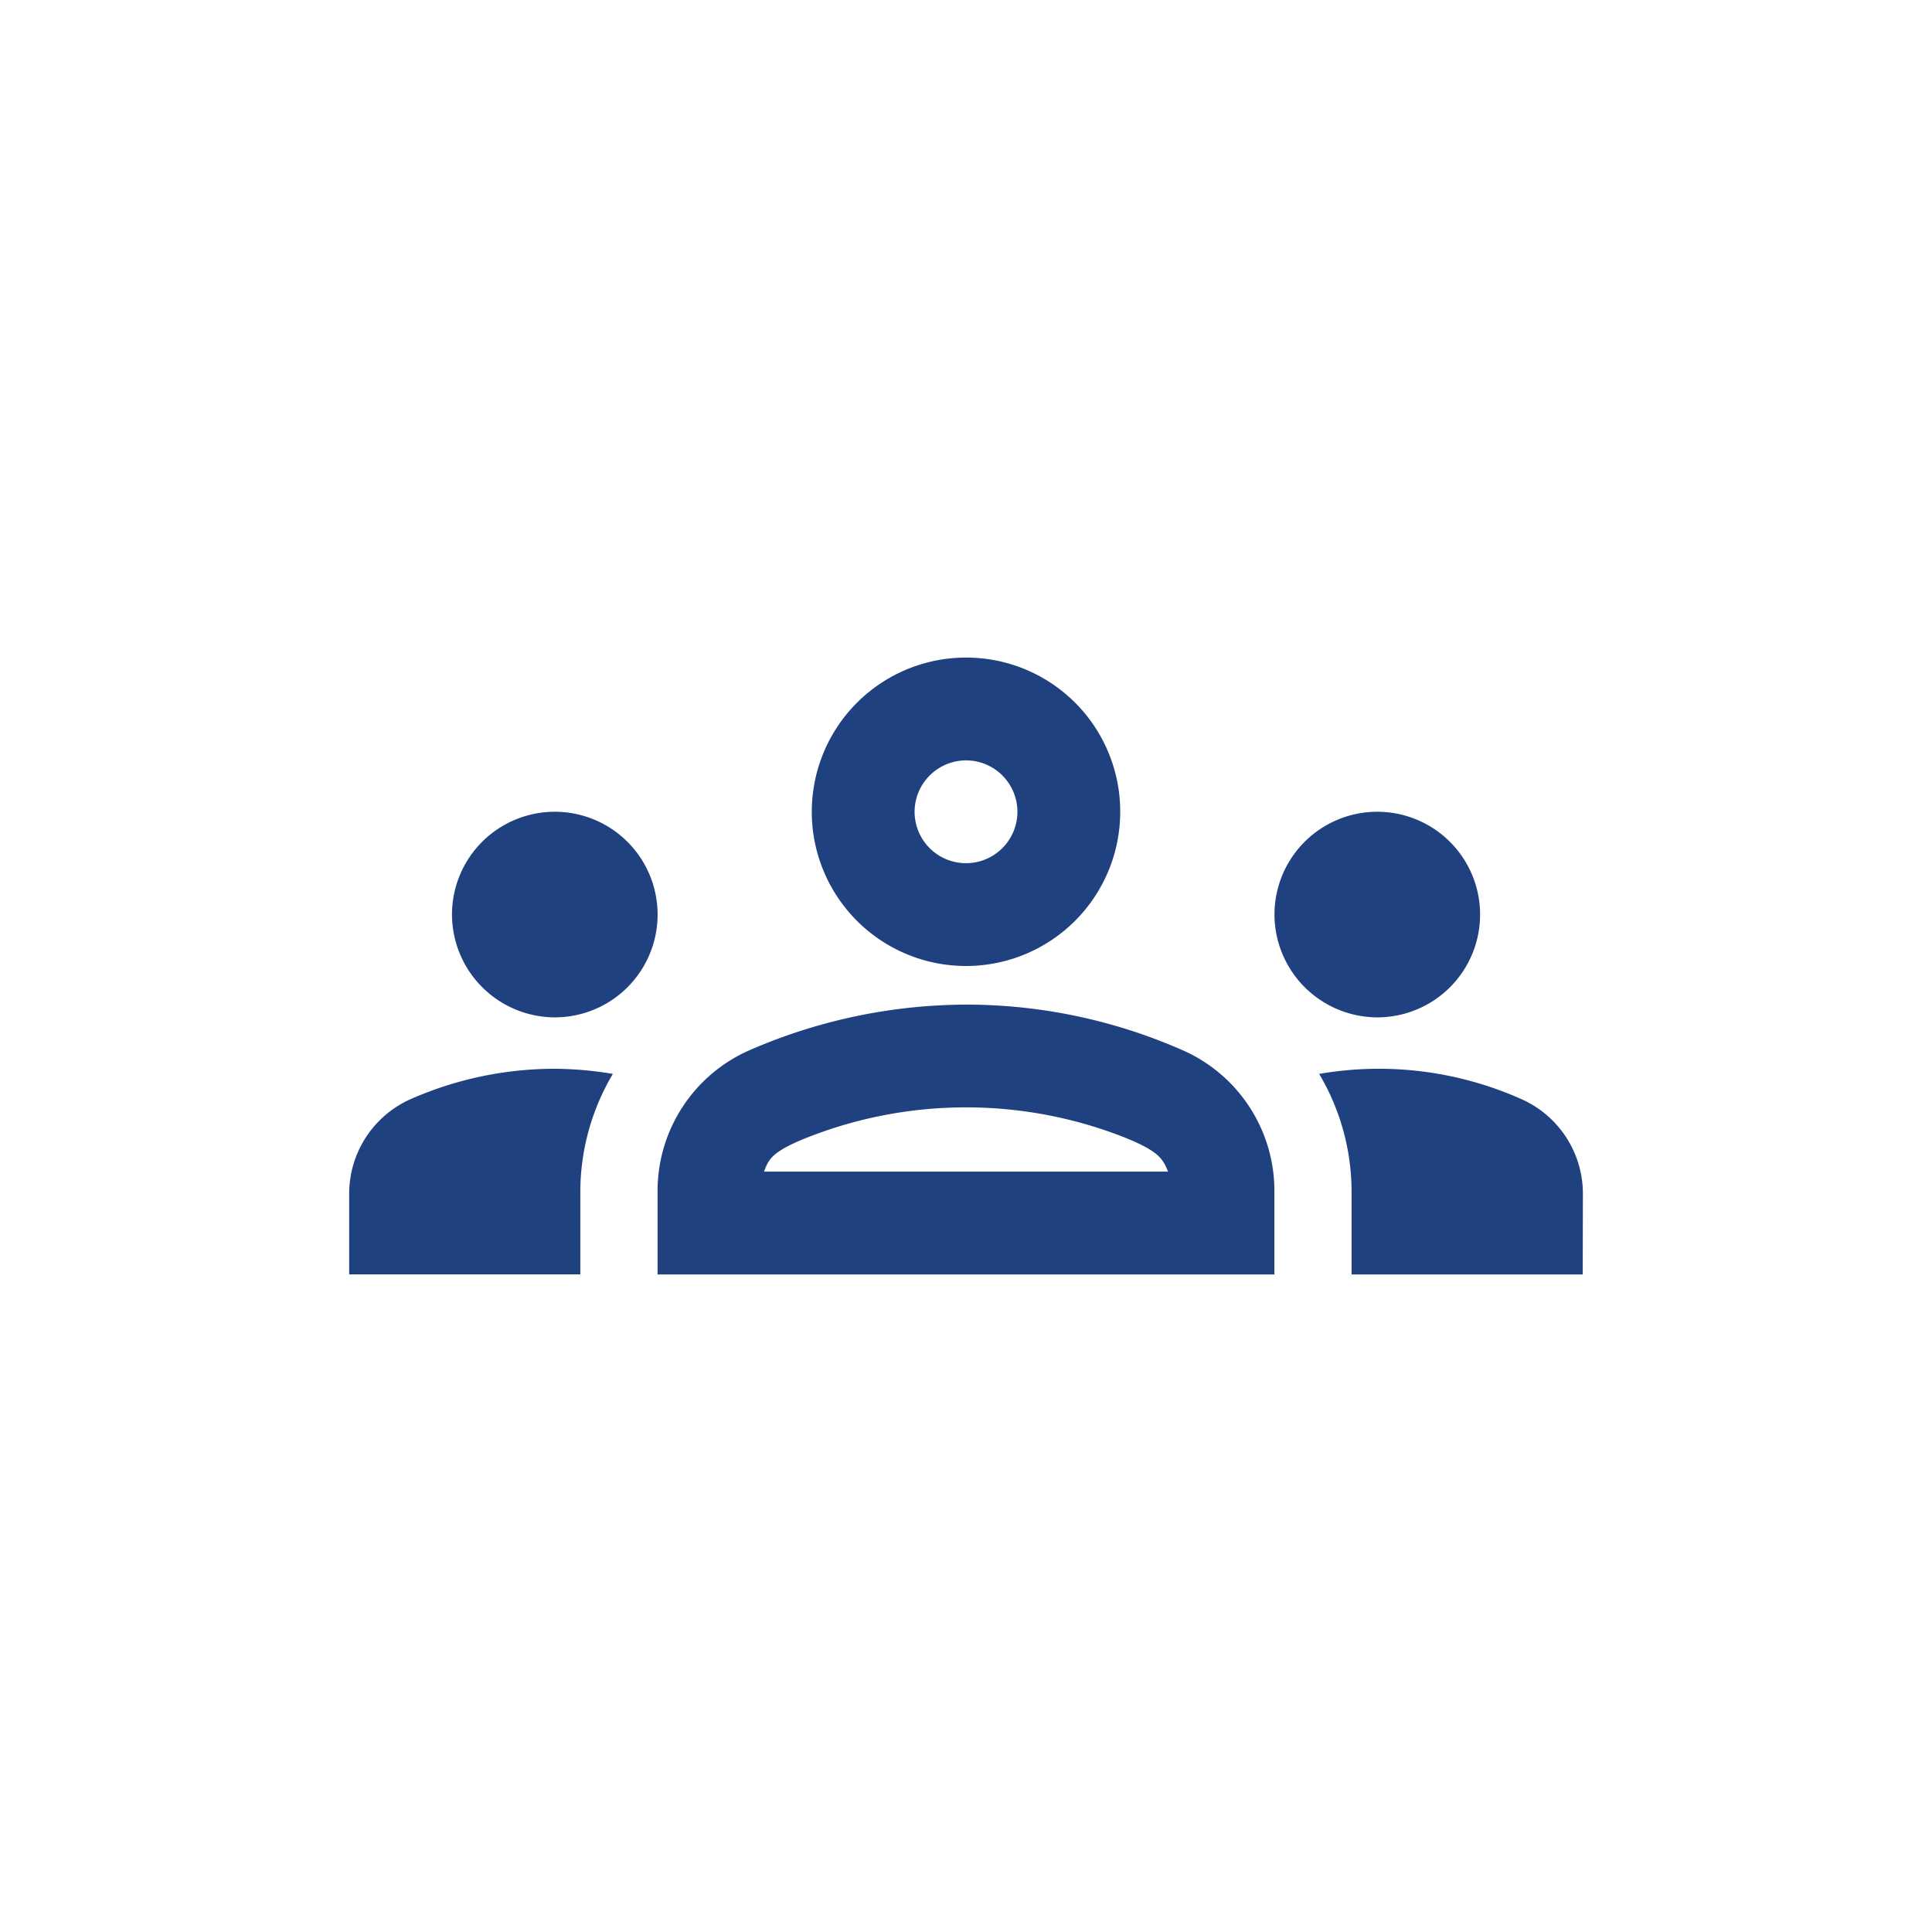 <svg xmlns="http://www.w3.org/2000/svg" width="56" height="56" viewBox="0 0 56 56"><g transform="translate(0 0.258)"><rect width="56" height="56" transform="translate(0 -0.258)" fill="none"/><g transform="translate(10.121 9.863)"><rect width="36" height="36" transform="translate(-0.121 -0.121)" fill="none"/><g transform="translate(0 8.939)"><path d="M5.96,16.429a2.98,2.98,0,1,0-2.98-2.98A2.989,2.989,0,0,0,5.96,16.429Zm1.684,1.639a10.4,10.4,0,0,0-1.684-.149,10.356,10.356,0,0,0-4.142.864A3,3,0,0,0,0,21.54v2.339H6.7v-2.4A6.7,6.7,0,0,1,7.643,18.068ZM29.8,16.429a2.98,2.98,0,1,0-2.98-2.98A2.989,2.989,0,0,0,29.8,16.429Zm5.96,5.11a3,3,0,0,0-1.818-2.756,10.129,10.129,0,0,0-5.826-.715,6.7,6.7,0,0,1,.939,3.412v2.4h6.7ZM24.2,17.4a15.559,15.559,0,0,0-6.317-1.341A15.809,15.809,0,0,0,11.562,17.4,4.452,4.452,0,0,0,8.939,21.48v2.4H26.818v-2.4A4.452,4.452,0,0,0,24.2,17.4ZM12.024,20.9c.134-.343.194-.581,1.356-1.028a12.55,12.55,0,0,1,9,0c1.147.447,1.207.685,1.356,1.028ZM17.879,8.98a1.49,1.49,0,1,1-1.49,1.49,1.494,1.494,0,0,1,1.49-1.49m0-2.98a4.47,4.47,0,1,0,4.47,4.47A4.464,4.464,0,0,0,17.879,6Z" transform="translate(0 -6)" fill="#204180"/></g></g></g></svg>
